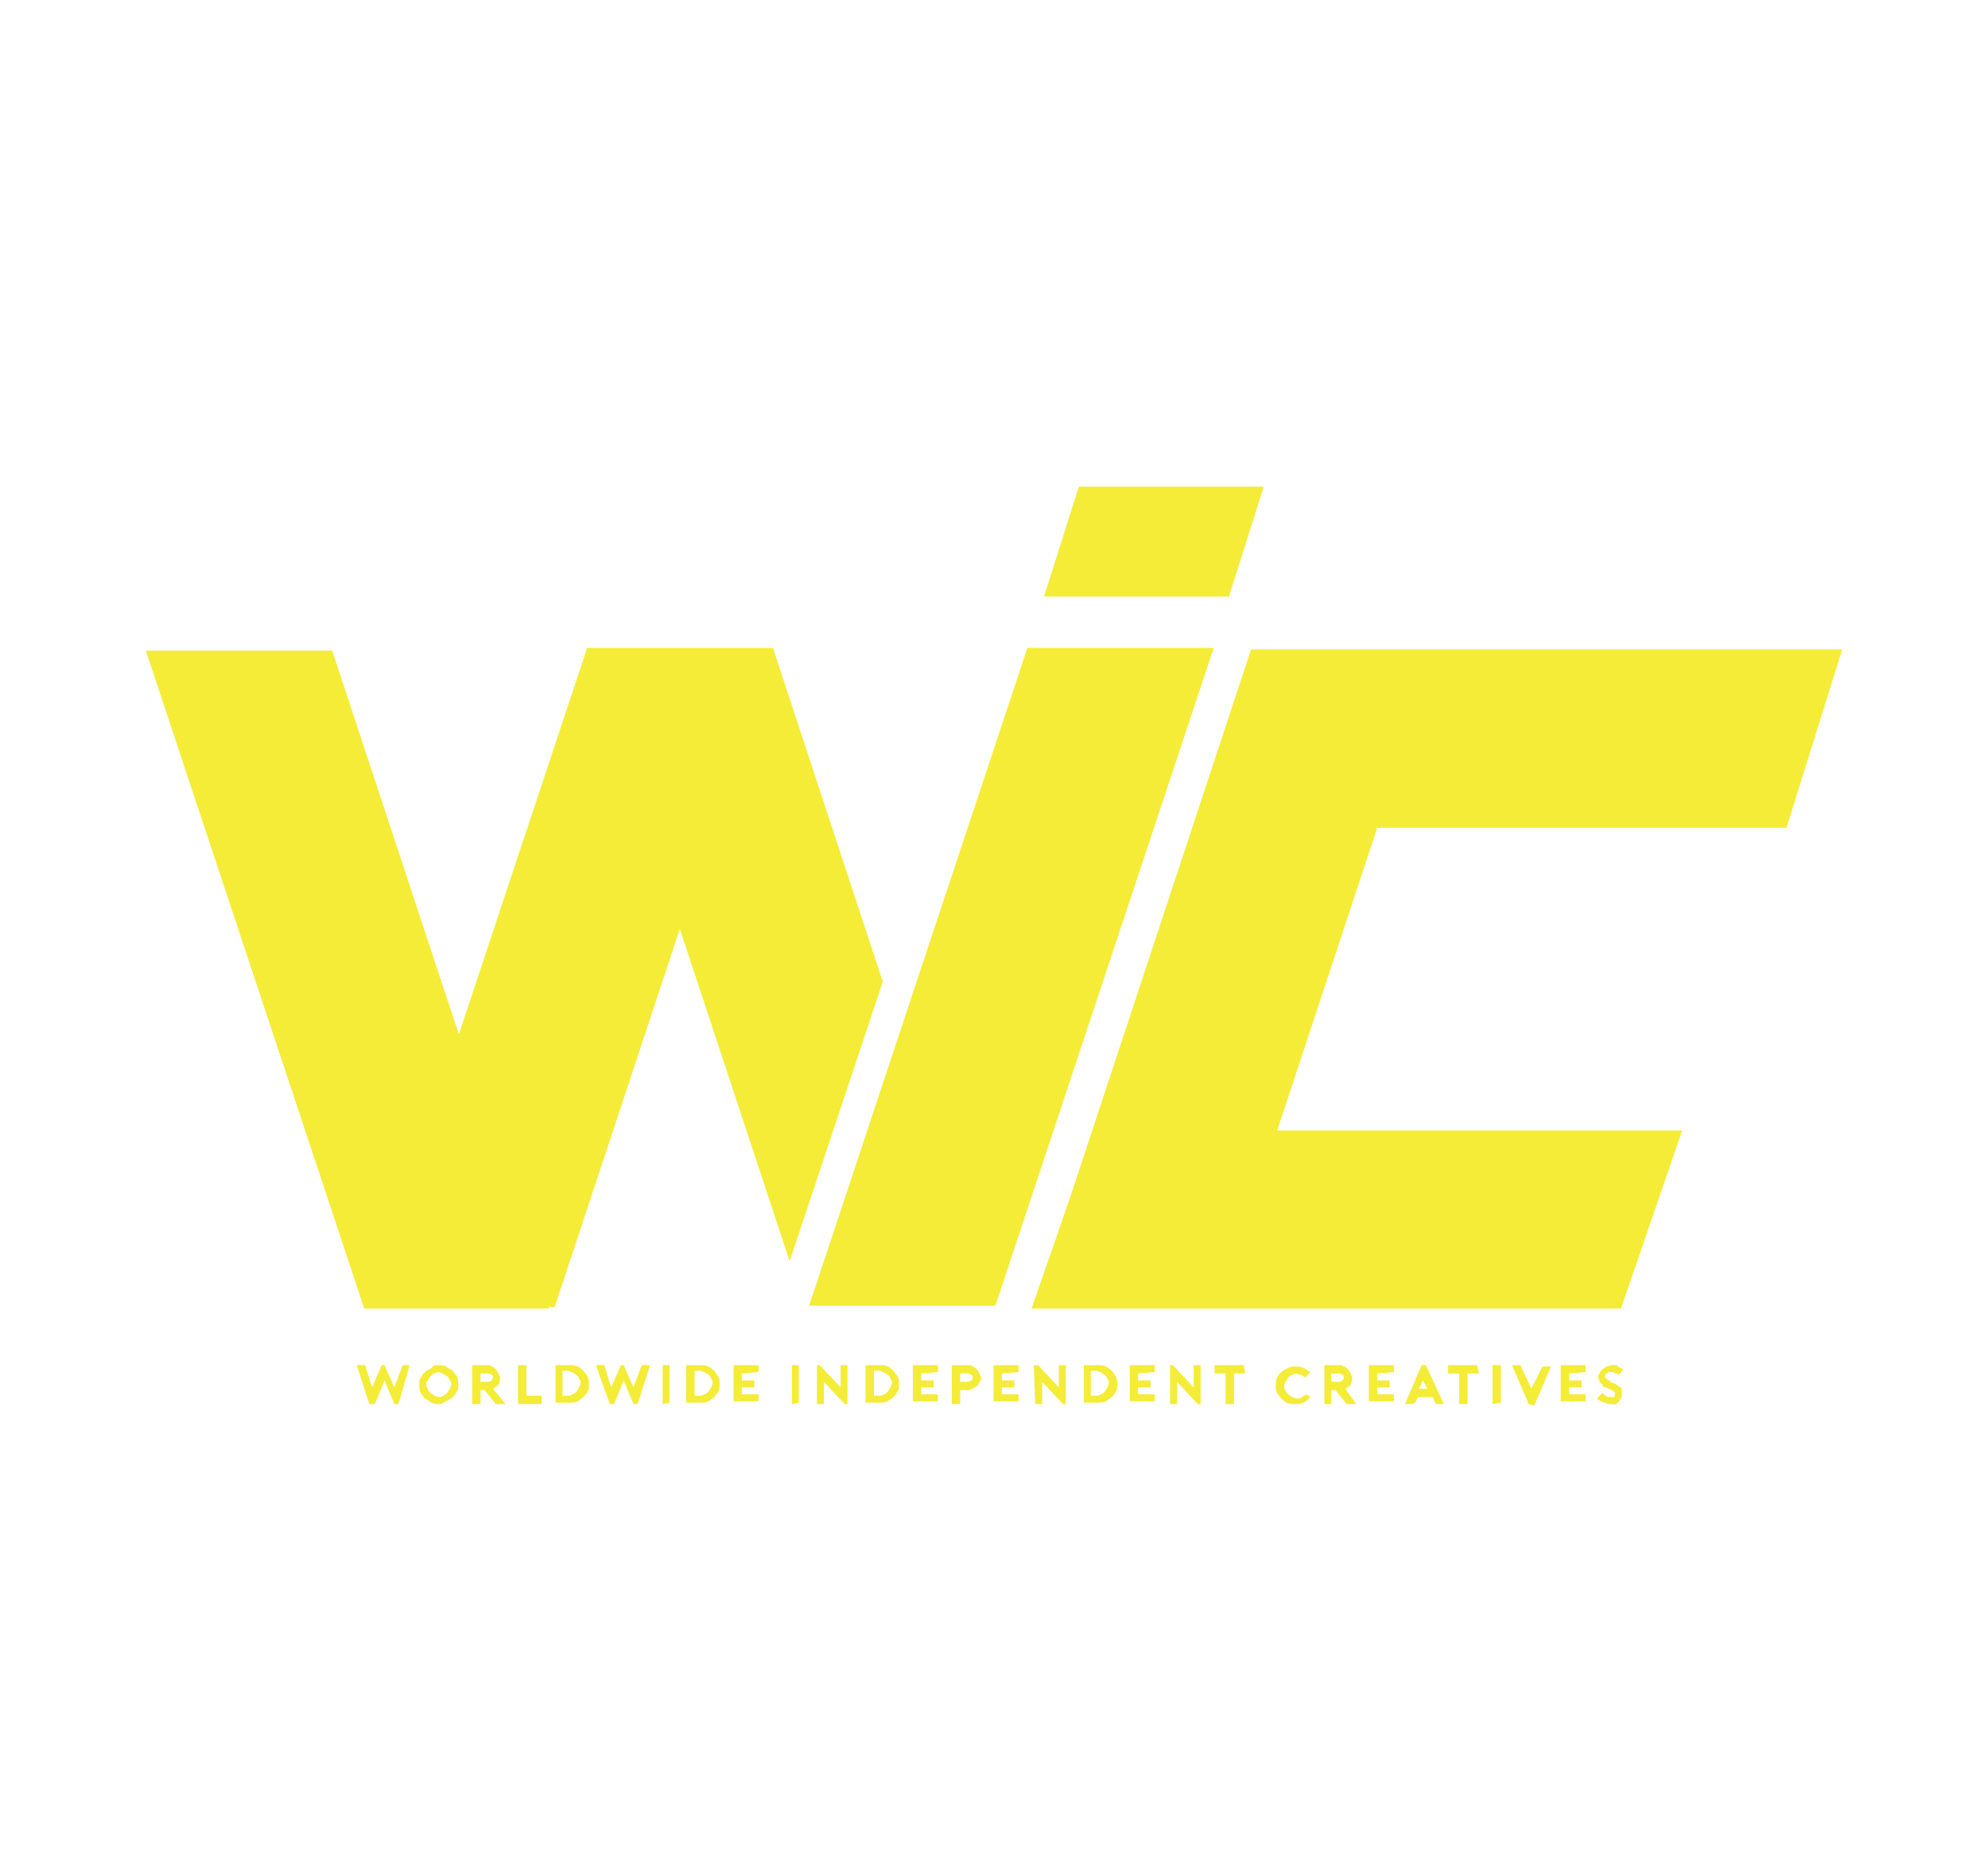 <?xml version="1.0" encoding="utf-8"?>
<!-- Generator: Adobe Illustrator 23.0.0, SVG Export Plug-In . SVG Version: 6.00 Build 0)  -->
<svg version="1.1" id="Capa_1" xmlns="http://www.w3.org/2000/svg" xmlns:xlink="http://www.w3.org/1999/xlink" x="0px" y="0px"
	 viewBox="0 0 143 133.6" style="enable-background:new 0 0 143 133.6;" xml:space="preserve">
<style type="text/css">
	.st0{fill:#F4EC37;}
</style>
<g id="Grupo_6" transform="translate(443.295 -455.569)">
	<path id="Trazado_1" class="st0" d="M-310.8,502.3l-4,12.8h-42.4l4-12.8H-310.8z"/>
	<g id="Grupo_1" transform="translate(-428.131 518.743)">
		<path id="Trazado_2" class="st0" d="M14.3,35l-0.8,2.8h-0.3l-0.7-1.7l-0.7,1.7h-0.4L10.5,35h0.6l0.5,1.6l0.7-1.6h0.2l0.7,1.6
			c0.1-0.3,0.2-0.5,0.3-0.8c0.1-0.3,0.2-0.5,0.3-0.8H14.3z"/>
		<path id="Trazado_3" class="st0" d="M16.4,37.8c-0.2,0-0.4,0-0.5-0.1c-0.2-0.1-0.3-0.2-0.5-0.3c-0.1-0.1-0.2-0.3-0.3-0.4
			C15,36.8,15,36.6,15,36.4s0-0.4,0.1-0.5c0.1-0.2,0.2-0.3,0.3-0.4c0.1-0.1,0.3-0.2,0.5-0.3C16,35,16.2,35,16.4,35
			c0.2,0,0.4,0,0.5,0.1c0.2,0.1,0.3,0.2,0.5,0.3c0.1,0.1,0.2,0.3,0.3,0.4c0.1,0.2,0.1,0.4,0.1,0.6s0,0.4-0.1,0.5
			c-0.1,0.2-0.2,0.3-0.3,0.4c-0.1,0.1-0.3,0.2-0.5,0.3C16.8,37.7,16.6,37.8,16.4,37.8z M16.4,35.5c-0.1,0-0.2,0-0.3,0.1
			c-0.1,0-0.2,0.1-0.3,0.2c-0.1,0.1-0.1,0.2-0.2,0.3c-0.1,0.1-0.1,0.2-0.1,0.3c0,0.1,0,0.2,0.1,0.3c0,0.1,0.1,0.2,0.2,0.3
			c0.1,0.1,0.2,0.1,0.3,0.2c0.1,0,0.2,0.1,0.3,0.1s0.2,0,0.3-0.1c0.1,0,0.2-0.1,0.3-0.2c0.1-0.1,0.1-0.2,0.2-0.3
			c0-0.1,0.1-0.2,0.1-0.3s0-0.2-0.1-0.3c0-0.1-0.1-0.2-0.2-0.3c-0.1-0.1-0.2-0.1-0.3-0.2C16.6,35.6,16.5,35.5,16.4,35.5z"/>
		<path id="Trazado_4" class="st0" d="M21.2,37.8h-0.7l-0.8-1h-0.3v1h-0.6V35h1.1c0.1,0,0.2,0,0.3,0.1c0.1,0,0.2,0.1,0.3,0.2
			c0.1,0.1,0.1,0.2,0.2,0.3c0,0.1,0.1,0.2,0.1,0.3c0,0.2,0,0.3-0.1,0.5c-0.1,0.1-0.2,0.2-0.4,0.3L21.2,37.8z M19.9,36.2
			c0.1,0,0.2,0,0.3-0.1c0-0.1,0.1-0.1,0.1-0.2c0-0.1,0-0.2-0.1-0.2c-0.1-0.1-0.2-0.1-0.3-0.1h-0.5v0.6
			C19.4,36.2,19.9,36.2,19.9,36.2z"/>
		<path id="Trazado_5" class="st0" d="M23.8,37.8h-1.7V35h0.6v2.2h1.1C23.8,37.2,23.8,37.8,23.8,37.8z"/>
		<path id="Trazado_6" class="st0" d="M24.8,37.8V35h1c0.2,0,0.4,0,0.6,0.1c0.2,0.1,0.3,0.2,0.4,0.3c0.1,0.1,0.2,0.3,0.3,0.4
			c0.1,0.2,0.1,0.4,0.1,0.6s0,0.4-0.1,0.5c-0.1,0.2-0.2,0.3-0.3,0.4c-0.1,0.1-0.3,0.2-0.4,0.3c-0.2,0.1-0.4,0.1-0.6,0.1h-1V37.8z
			 M25.3,37.2h0.4c0.1,0,0.2,0,0.3-0.1c0.1,0,0.2-0.1,0.3-0.2c0.1-0.1,0.1-0.2,0.2-0.3c0-0.1,0.1-0.2,0.1-0.3s0-0.2-0.1-0.3
			c0-0.1-0.1-0.2-0.2-0.3c-0.1-0.1-0.2-0.1-0.3-0.2c-0.1,0-0.2-0.1-0.3-0.1h-0.4V37.2z"/>
		<path id="Trazado_7" class="st0" d="M31.6,35l-0.9,2.8h-0.3l-0.7-1.7L29,37.8h-0.3l-1-2.8h0.6l0.5,1.6l0.7-1.6h0.2l0.7,1.6
			c0.1-0.3,0.2-0.5,0.3-0.8c0.1-0.3,0.2-0.5,0.3-0.8H31.6z"/>
		<path id="Trazado_8" class="st0" d="M32.5,37.8V35H33v2.7L32.5,37.8L32.5,37.8z"/>
		<path id="Trazado_9" class="st0" d="M34.2,37.8V35h1c0.2,0,0.4,0,0.6,0.1c0.2,0.1,0.3,0.2,0.4,0.3c0.1,0.1,0.2,0.3,0.3,0.4
			c0.1,0.2,0.1,0.4,0.1,0.6s0,0.4-0.1,0.5c-0.1,0.2-0.2,0.3-0.3,0.4c-0.1,0.1-0.3,0.2-0.4,0.3c-0.2,0.1-0.4,0.1-0.6,0.1h-1V37.8z
			 M34.8,37.2h0.4c0.1,0,0.2,0,0.3-0.1c0.1,0,0.2-0.1,0.3-0.2c0.1-0.1,0.1-0.2,0.2-0.3c0-0.1,0.1-0.2,0.1-0.3s0-0.2-0.1-0.3
			c0-0.1-0.1-0.2-0.2-0.3c-0.1-0.1-0.2-0.1-0.3-0.2c-0.1,0-0.2-0.1-0.3-0.1h-0.4V37.2z"/>
		<path id="Trazado_10" class="st0" d="M38.2,35.6v0.5h0.9v0.5h-0.9v0.5h1.2v0.5h-1.8V35h1.8v0.5L38.2,35.6L38.2,35.6z"/>
		<path id="Trazado_11" class="st0" d="M41.8,37.8V35h0.5v2.7L41.8,37.8L41.8,37.8z"/>
		<path id="Trazado_12" class="st0" d="M43.6,35h0.2l1.5,1.6V35h0.5v2.8h-0.2l-1.5-1.6v1.6h-0.5V35z"/>
		<path id="Trazado_13" class="st0" d="M47.1,37.8V35h1c0.2,0,0.4,0,0.6,0.1c0.2,0.1,0.3,0.2,0.4,0.3c0.1,0.1,0.2,0.3,0.3,0.4
			c0.1,0.2,0.1,0.4,0.1,0.6s0,0.4-0.1,0.5c-0.1,0.2-0.2,0.3-0.3,0.4c-0.1,0.1-0.3,0.2-0.4,0.3c-0.2,0.1-0.4,0.1-0.6,0.1h-1V37.8z
			 M47.7,37.2h0.4c0.1,0,0.2,0,0.3-0.1c0.1,0,0.2-0.1,0.3-0.2c0.1-0.1,0.1-0.2,0.2-0.3c0-0.1,0.1-0.2,0.1-0.3s0-0.2-0.1-0.3
			c0-0.1-0.1-0.2-0.2-0.3c-0.1-0.1-0.2-0.1-0.3-0.2c-0.1,0-0.2-0.1-0.3-0.1h-0.4V37.2z"/>
		<path id="Trazado_14" class="st0" d="M51.1,35.6v0.5H52v0.5h-0.9v0.5h1.2v0.5h-1.8V35h1.8v0.5L51.1,35.6L51.1,35.6z"/>
		<path id="Trazado_15" class="st0" d="M53.9,37.8h-0.6V35h1.2c0.1,0,0.2,0,0.3,0.1c0.1,0,0.2,0.1,0.3,0.2c0.1,0.1,0.1,0.2,0.2,0.3
			c0,0.1,0.1,0.2,0.1,0.3c0,0.1,0,0.2-0.1,0.3c0,0.1-0.1,0.2-0.2,0.3c-0.1,0.1-0.2,0.1-0.3,0.2c-0.1,0-0.2,0.1-0.3,0.1h-0.6V37.8z
			 M53.9,36.2h0.5c0.1,0,0.2,0,0.3-0.1c0.1-0.1,0.1-0.1,0.1-0.2c0-0.1,0-0.2-0.1-0.2c-0.1-0.1-0.2-0.1-0.3-0.1h-0.5V36.2z"/>
		<path id="Trazado_16" class="st0" d="M56.9,35.6v0.5h0.9v0.5h-0.9v0.5h1.2v0.5h-1.8V35h1.8v0.5L56.9,35.6L56.9,35.6z"/>
		<path id="Trazado_17" class="st0" d="M59.2,35h0.3l1.5,1.6V35h0.5v2.8h-0.2l-1.5-1.6v1.6h-0.5L59.2,35z"/>
		<path id="Trazado_18" class="st0" d="M62.8,37.8V35h1c0.2,0,0.4,0,0.6,0.1c0.2,0.1,0.3,0.2,0.4,0.3c0.1,0.1,0.2,0.3,0.3,0.4
			c0.1,0.2,0.1,0.4,0.1,0.6s0,0.4-0.1,0.5c-0.1,0.2-0.2,0.3-0.3,0.4c-0.1,0.1-0.3,0.2-0.4,0.3c-0.2,0.1-0.4,0.1-0.6,0.1h-1V37.8z
			 M63.3,37.2h0.4c0.1,0,0.2,0,0.3-0.1c0.1,0,0.2-0.1,0.3-0.2c0.1-0.1,0.1-0.2,0.2-0.3c0-0.1,0.1-0.2,0.1-0.3s0-0.2-0.1-0.3
			c0-0.1-0.1-0.2-0.2-0.3s-0.2-0.1-0.3-0.2c-0.1,0-0.2-0.1-0.3-0.1h-0.4V37.2z"/>
		<path id="Trazado_19" class="st0" d="M66.7,35.6v0.5h0.9v0.5h-0.9v0.5h1.2v0.5h-1.8V35h1.8v0.5L66.7,35.6L66.7,35.6z"/>
		<path id="Trazado_20" class="st0" d="M69,35h0.2l1.5,1.6V35h0.5v2.8H71l-1.5-1.6v1.6H69V35z"/>
		<path id="Trazado_21" class="st0" d="M74.4,35.6h-0.8v2.2H73v-2.2h-0.8V35h2.1L74.4,35.6z"/>
		<path id="Trazado_22" class="st0" d="M79.1,37.3c-0.1,0.1-0.3,0.3-0.5,0.4c-0.2,0.1-0.4,0.1-0.6,0.1s-0.4,0-0.6-0.1
			c-0.2-0.1-0.3-0.2-0.4-0.3s-0.2-0.3-0.3-0.4c-0.1-0.2-0.1-0.3-0.1-0.5s0-0.4,0.1-0.6s0.2-0.3,0.3-0.4c0.1-0.1,0.3-0.2,0.5-0.3
			c0.2-0.1,0.3-0.1,0.5-0.1s0.4,0,0.6,0.1c0.2,0.1,0.3,0.2,0.5,0.3l-0.4,0.4c-0.1-0.1-0.2-0.2-0.3-0.2c-0.1,0-0.2-0.1-0.3-0.1
			c-0.1,0-0.2,0-0.3,0.1c-0.1,0-0.2,0.1-0.3,0.2c-0.1,0.1-0.1,0.2-0.2,0.3c0,0.1-0.1,0.2-0.1,0.3c0,0.1,0,0.2,0.1,0.3
			c0,0.1,0.1,0.2,0.2,0.3c0.1,0.1,0.2,0.1,0.3,0.2c0.1,0,0.2,0.1,0.3,0.1c0.1,0,0.3,0,0.4-0.1c0.1-0.1,0.2-0.1,0.3-0.2L79.1,37.3z"
			/>
		<path id="Trazado_23" class="st0" d="M82.4,37.8h-0.7l-0.8-1h-0.3v1h-0.5V35h1.1c0.1,0,0.2,0,0.3,0.1c0.1,0,0.2,0.1,0.3,0.2
			c0.1,0.1,0.1,0.2,0.2,0.3c0,0.1,0.1,0.2,0.1,0.3c0,0.2,0,0.3-0.1,0.5c-0.1,0.1-0.2,0.2-0.4,0.3L82.4,37.8z M81.1,36.2
			c0.1,0,0.2,0,0.3-0.1c0.1-0.1,0.1-0.1,0.1-0.2c0-0.1,0-0.2-0.1-0.2c-0.1-0.1-0.2-0.1-0.3-0.1h-0.5v0.6
			C80.6,36.2,81.1,36.2,81.1,36.2z"/>
		<path id="Trazado_24" class="st0" d="M83.9,35.6v0.5h0.9v0.5h-0.9v0.5h1.2v0.5h-1.8V35h1.8v0.5L83.9,35.6L83.9,35.6z"/>
		<path id="Trazado_25" class="st0" d="M87.4,35l1.3,2.8h-0.6l-0.2-0.5h-1.1c0,0.1-0.1,0.2-0.1,0.3s-0.2,0.1-0.2,0.2h-0.6l1.2-2.8
			H87.4z M87.5,36.7l-0.3-0.6l-0.3,0.6H87.5z"/>
		<path id="Trazado_26" class="st0" d="M91.2,35.6h-0.8v2.2h-0.6v-2.2H89V35h2.1L91.2,35.6z"/>
		<path id="Trazado_27" class="st0" d="M92.2,37.8V35h0.6v2.7L92.2,37.8L92.2,37.8z"/>
		<path id="Trazado_28" class="st0" d="M94.8,37.8L93.6,35h0.6l0.8,1.7c0.1-0.3,0.3-0.6,0.4-0.8c0.1-0.3,0.3-0.6,0.4-0.8h0.6
			l-1.2,2.8L94.8,37.8z"/>
		<path id="Trazado_29" class="st0" d="M97.7,35.6v0.5h0.9v0.5h-0.9v0.5h1.2v0.5h-1.8V35h1.8v0.5L97.7,35.6L97.7,35.6z"/>
		<path id="Trazado_30" class="st0" d="M100.7,37.8c-0.1,0-0.2,0-0.4-0.1c-0.1,0-0.2-0.1-0.3-0.1l0,0c-0.1,0-0.1-0.1-0.2-0.1
			c-0.1-0.1-0.1-0.1-0.1-0.1l0.4-0.4l0.1,0.1l0.1,0.1c0.1,0,0.1,0.1,0.2,0.1s0.1,0,0.2,0h0.1h0.1l0.1-0.1v-0.1c0,0,0,0,0-0.1
			c0,0,0-0.1-0.1-0.1l-0.1-0.1c-0.1,0-0.1-0.1-0.2-0.1s-0.2-0.1-0.3-0.1c-0.1,0-0.2-0.1-0.2-0.2c-0.1-0.1-0.1-0.1-0.2-0.2
			c0-0.1-0.1-0.2-0.1-0.3s0-0.2,0.1-0.3c0-0.1,0.1-0.2,0.2-0.3s0.2-0.1,0.3-0.2c0.1,0,0.2-0.1,0.4-0.1c0.1,0,0.2,0,0.2,0
			c0.1,0,0.2,0,0.2,0.1c0.1,0,0.1,0.1,0.2,0.1s0.1,0.1,0.2,0.1l-0.3,0.4c-0.1,0-0.1-0.1-0.2-0.1s-0.1,0-0.2-0.1c-0.1,0-0.1,0-0.2,0
			s-0.2,0-0.3,0.1c-0.1,0-0.1,0.1-0.1,0.2v0.1l0.1,0.1c0,0,0.1,0,0.1,0.1c0.1,0,0.1,0,0.2,0.1c0.1,0.1,0.3,0.1,0.4,0.2
			c0.1,0.1,0.2,0.1,0.3,0.2c0.1,0.1,0.1,0.1,0.1,0.2c0,0.1,0,0.2,0,0.3c0,0.1,0,0.2-0.1,0.3c0,0.1-0.1,0.2-0.2,0.3
			c-0.1,0.1-0.2,0.1-0.3,0.2C101,37.8,100.9,37.8,100.7,37.8z"/>
	</g>
	<path id="Trazado_31" class="st0" d="M-368.9,549.5h13.3l15.6-47.2h-13.3L-368.9,549.5z"/>
	<g id="Grupo_5" transform="translate(-443.295 455.569)">
		<path id="Trazado_32" class="st0" d="M39.5,94.1H26.2L10.5,46.8h13.4L39.5,94.1z"/>
		<g id="Grupo_4" transform="translate(0)">
			<g id="Grupo_2">
				<path id="Trazado_33" class="st0" d="M128.5,59.5l4-12.8H90L77.3,85.2l-3.1,8.9h42.4l4.4-12.8H91.8L99,59.5L128.5,59.5z"/>
				<path id="Trazado_34" class="st0" d="M90.9,35H77.6l-2.5,7.9h13.3L90.9,35z"/>
				<path id="Trazado_35" class="st0" d="M73.9,46.6L58.2,93.9h13.4l15.7-47.3C87.3,46.6,73.9,46.6,73.9,46.6z"/>
				<path id="Trazado_36" class="st0" d="M63.5,70.6l-7.9-24H42.2v0.1l0,0L33,74.4l-9.2-27.6H10.5L26.2,94h0.3l0,0h13.4l9-27.2
					l7.9,23.9L63.5,70.6z"/>
			</g>
			<g id="Grupo_3" transform="translate(59.558 56.967)">
				<path id="Trazado_37" class="st0" d="M10.5,36.8h1.2L11.1,35L10.5,36.8z"/>
			</g>
		</g>
	</g>
</g>
</svg>
